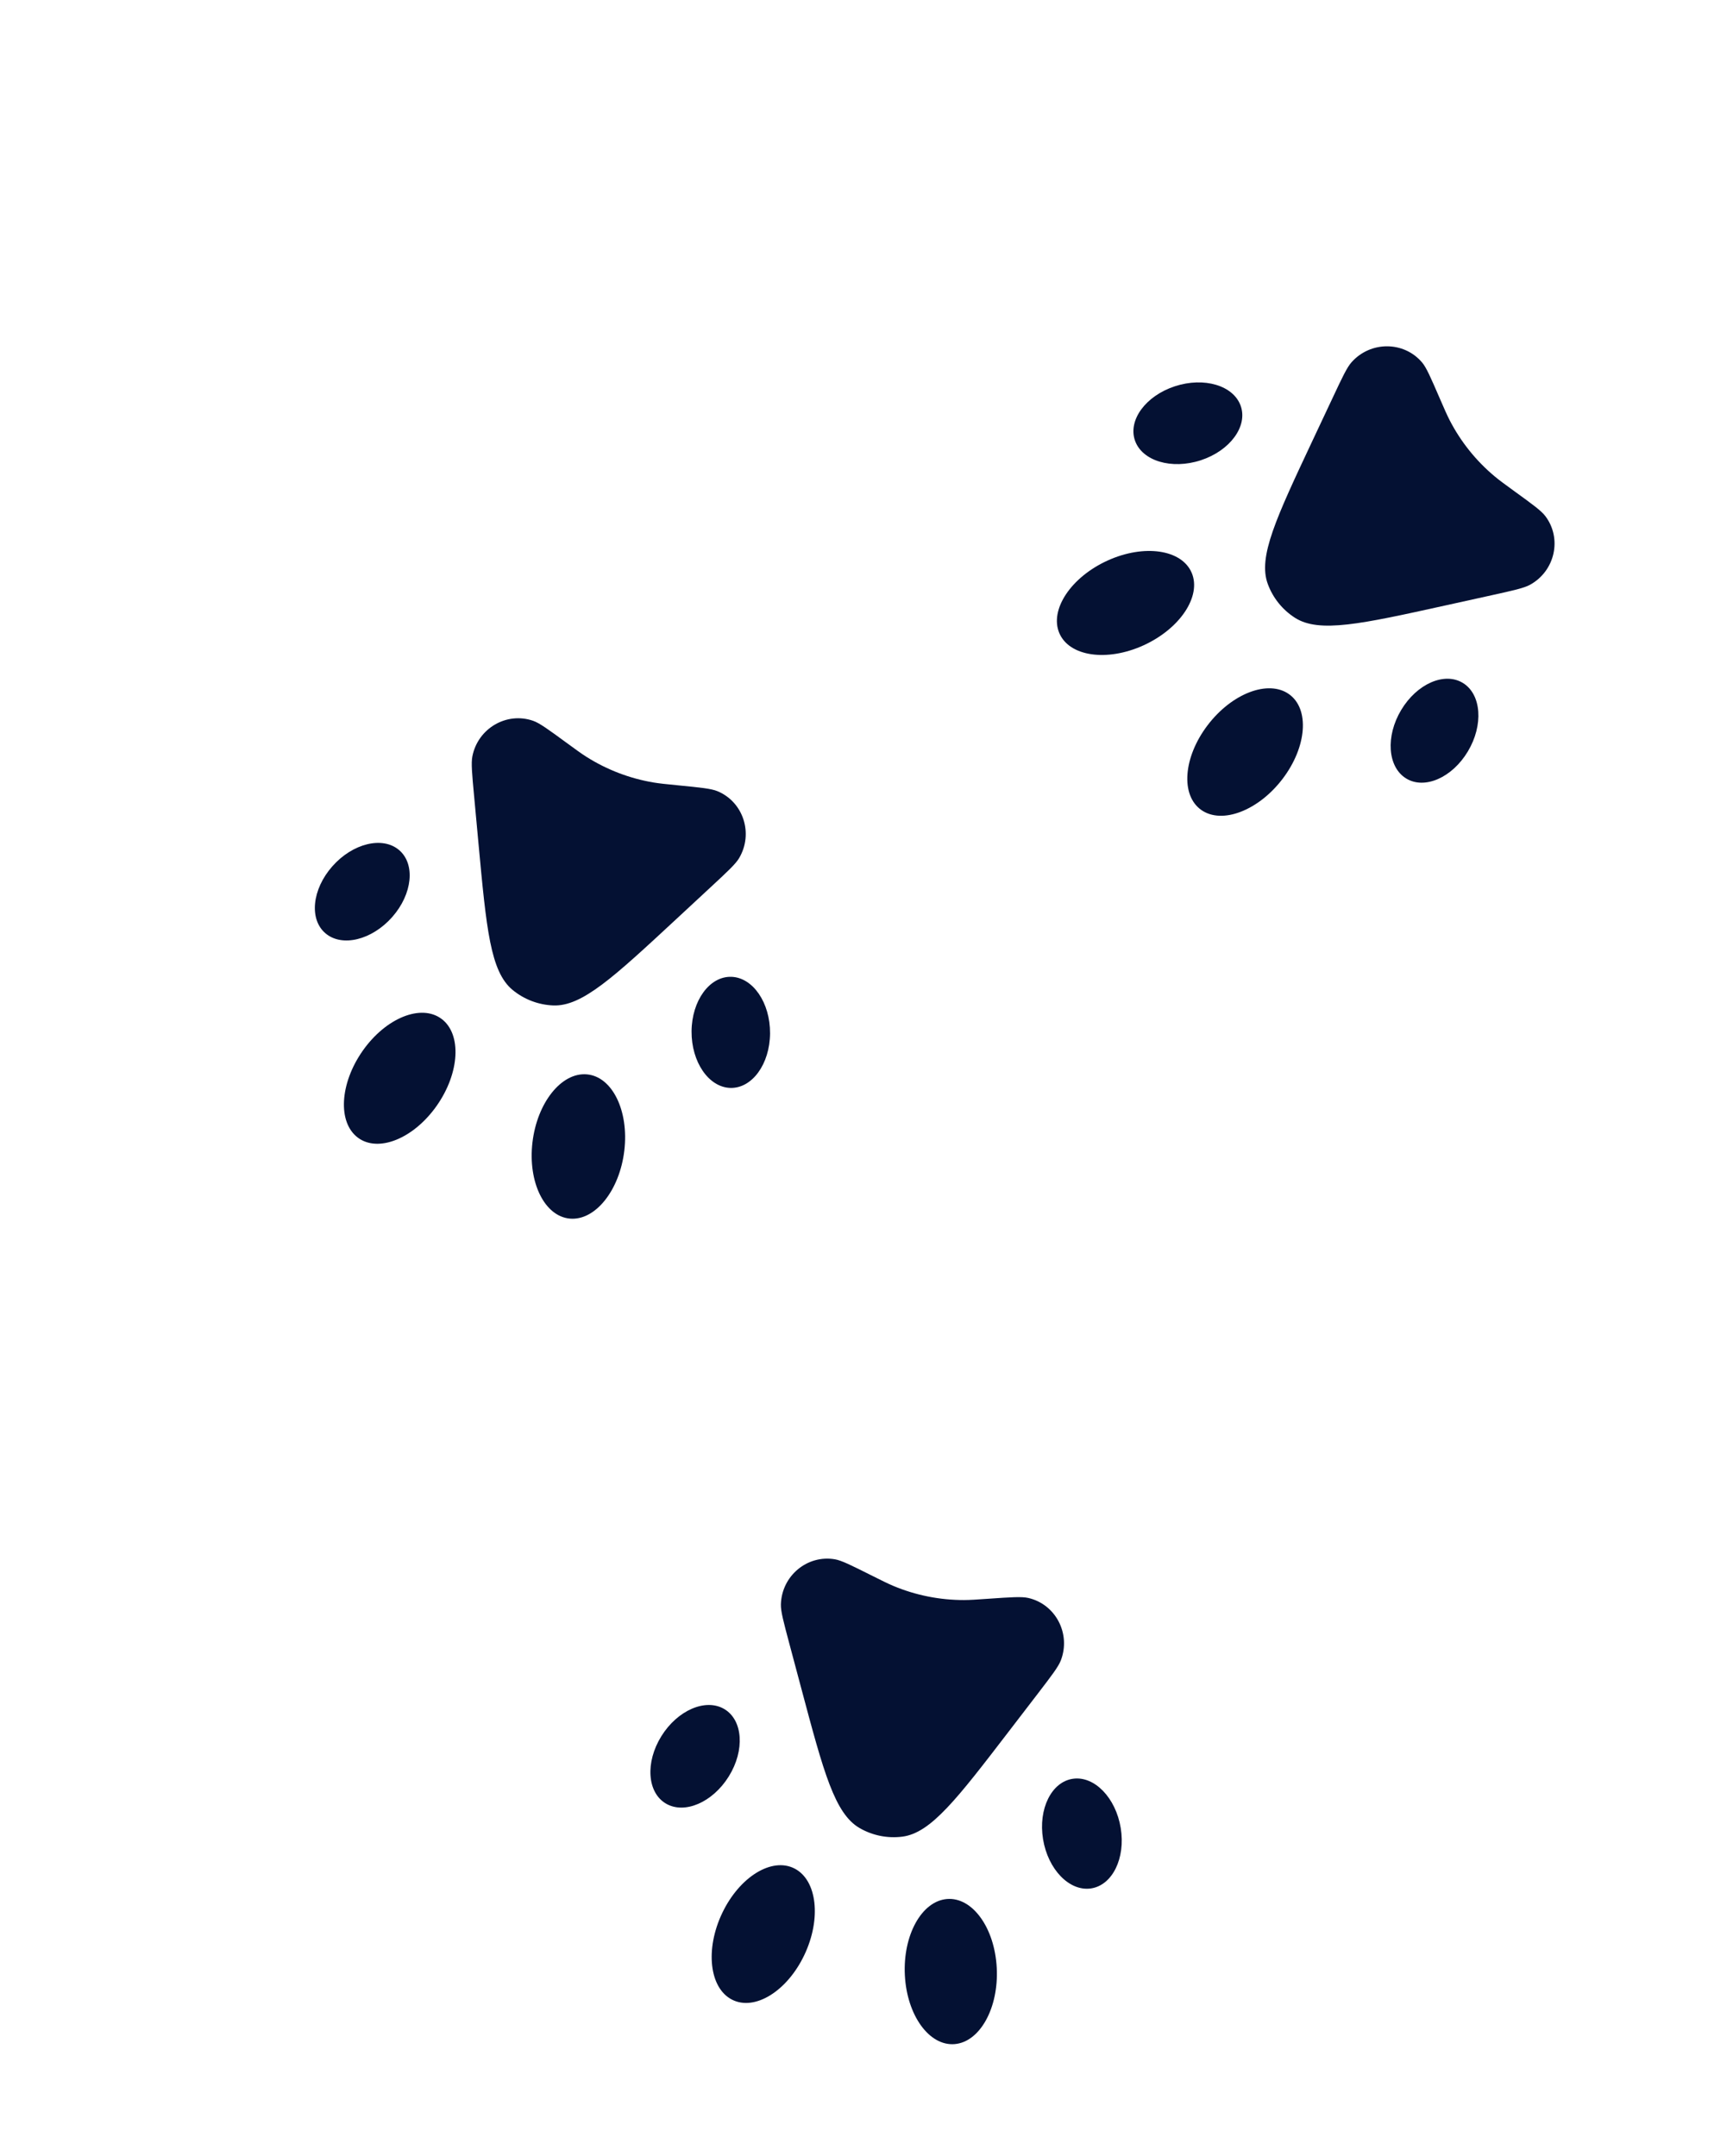 <svg width="90" height="112" viewBox="0 0 90 112" fill="none" xmlns="http://www.w3.org/2000/svg">
<path d="M68.167 22.88C66.272 26.912 65.324 28.928 65.838 30.33C66.103 31.056 66.599 31.673 67.25 32.091C68.508 32.898 70.687 32.417 75.045 31.455L77.46 30.922C78.586 30.673 79.149 30.549 79.461 30.376C80.759 29.659 81.134 27.975 80.255 26.811C80.044 26.53 79.583 26.196 78.661 25.528C78.135 25.145 77.872 24.954 77.626 24.749C76.66 23.943 75.866 22.953 75.289 21.836C75.143 21.552 75.014 21.254 74.755 20.658C74.303 19.614 74.078 19.092 73.85 18.825C72.904 17.714 71.175 17.71 70.19 18.817C69.952 19.083 69.707 19.604 69.218 20.646L68.167 22.88Z" fill="#041133"/>
<path d="M57.521 29.118C59.42 28.255 61.376 28.542 61.89 29.759C62.403 30.977 61.279 32.663 59.38 33.526C57.481 34.388 55.525 34.101 55.012 32.884C54.499 31.667 55.622 29.981 57.521 29.118Z" fill="#041133"/>
<path d="M66.613 40.453C67.873 38.793 68.02 36.826 66.943 36.06C65.865 35.293 63.97 36.017 62.711 37.678C61.451 39.338 61.303 41.305 62.381 42.071C63.459 42.837 65.353 42.113 66.613 40.453Z" fill="#041133"/>
<path d="M61.017 20.065C62.533 19.568 64.064 20.026 64.435 21.088C64.806 22.149 63.878 23.412 62.361 23.909C60.845 24.405 59.314 23.947 58.943 22.886C58.572 21.824 59.5 20.561 61.017 20.065Z" fill="#041133"/>
<path d="M76.231 39.033C77.049 37.666 76.936 36.076 75.98 35.482C75.023 34.888 73.585 35.515 72.767 36.883C71.949 38.25 72.062 39.84 73.019 40.434C73.975 41.028 75.413 40.401 76.231 39.033Z" fill="#041133"/>
<path d="M41.627 87.757C42.776 92.065 43.351 94.219 44.647 94.964C45.318 95.35 46.094 95.505 46.862 95.407C48.344 95.218 49.7 93.45 52.412 89.913L53.915 87.954C54.615 87.04 54.965 86.584 55.093 86.25C55.623 84.867 54.825 83.335 53.403 83.008C53.06 82.929 52.492 82.968 51.357 83.047C50.708 83.093 50.383 83.115 50.063 83.116C48.805 83.118 47.56 82.87 46.399 82.384C46.104 82.26 45.813 82.114 45.231 81.823C44.213 81.313 43.704 81.058 43.357 80.999C41.919 80.755 40.594 81.863 40.554 83.344C40.544 83.701 40.693 84.257 40.99 85.37L41.627 87.757Z" fill="#041133"/>
<path d="M37.507 99.376C38.403 97.495 40.084 96.459 41.261 97.062C42.438 97.665 42.665 99.679 41.769 101.56C40.873 103.441 39.193 104.477 38.016 103.874C36.839 103.271 36.611 101.257 37.507 99.376Z" fill="#041133"/>
<path d="M51.764 102.226C51.658 100.144 50.503 98.542 49.185 98.646C47.867 98.751 46.885 100.523 46.992 102.604C47.099 104.686 48.254 106.289 49.572 106.184C50.889 106.079 51.871 104.307 51.764 102.226Z" fill="#041133"/>
<path d="M34.345 90.191C35.184 88.837 36.65 88.205 37.617 88.78C38.585 89.356 38.69 90.92 37.85 92.275C37.011 93.629 35.545 94.261 34.577 93.685C33.609 93.11 33.505 91.546 34.345 90.191Z" fill="#041133"/>
<path d="M58.203 94.961C57.947 93.388 56.836 92.241 55.722 92.4C54.608 92.559 53.912 93.963 54.168 95.537C54.425 97.11 55.536 98.257 56.65 98.098C57.764 97.939 58.46 96.535 58.203 94.961Z" fill="#041133"/>
<path d="M24.849 43.816C25.261 48.254 25.467 50.472 26.62 51.423C27.217 51.915 27.957 52.197 28.73 52.229C30.224 52.289 31.858 50.773 35.125 47.74L36.936 46.059C37.78 45.276 38.202 44.884 38.384 44.577C39.138 43.302 38.607 41.659 37.26 41.099C36.935 40.964 36.368 40.908 35.235 40.797C34.588 40.733 34.264 40.701 33.948 40.649C32.707 40.441 31.521 39.988 30.458 39.316C30.187 39.145 29.924 38.953 29.399 38.568C28.481 37.896 28.021 37.56 27.689 37.444C26.311 36.963 24.819 37.834 24.532 39.287C24.462 39.637 24.515 40.211 24.622 41.357L24.849 43.816Z" fill="#041133"/>
<path d="M18.839 54.58C20.038 52.876 21.869 52.135 22.929 52.926C23.989 53.717 23.876 55.74 22.677 57.444C21.478 59.148 19.647 59.889 18.587 59.098C17.527 58.307 17.64 56.285 18.839 54.58Z" fill="#041133"/>
<path d="M32.423 59.767C32.667 57.698 31.796 55.925 30.479 55.809C29.161 55.692 27.896 57.275 27.652 59.344C27.409 61.413 28.279 63.185 29.597 63.302C30.914 63.419 32.179 61.836 32.423 59.767Z" fill="#041133"/>
<path d="M17.26 45.001C18.315 43.806 19.866 43.428 20.724 44.156C21.582 44.884 21.423 46.443 20.368 47.638C19.313 48.833 17.762 49.212 16.904 48.483C16.045 47.755 16.205 46.196 17.26 45.001Z" fill="#041133"/>
<path d="M39.991 53.681C40.002 52.087 39.099 50.771 37.973 50.742C36.847 50.713 35.926 51.981 35.915 53.575C35.904 55.169 36.807 56.484 37.933 56.513C39.059 56.542 39.98 55.274 39.991 53.681Z" fill="#041133"/>
</svg>

